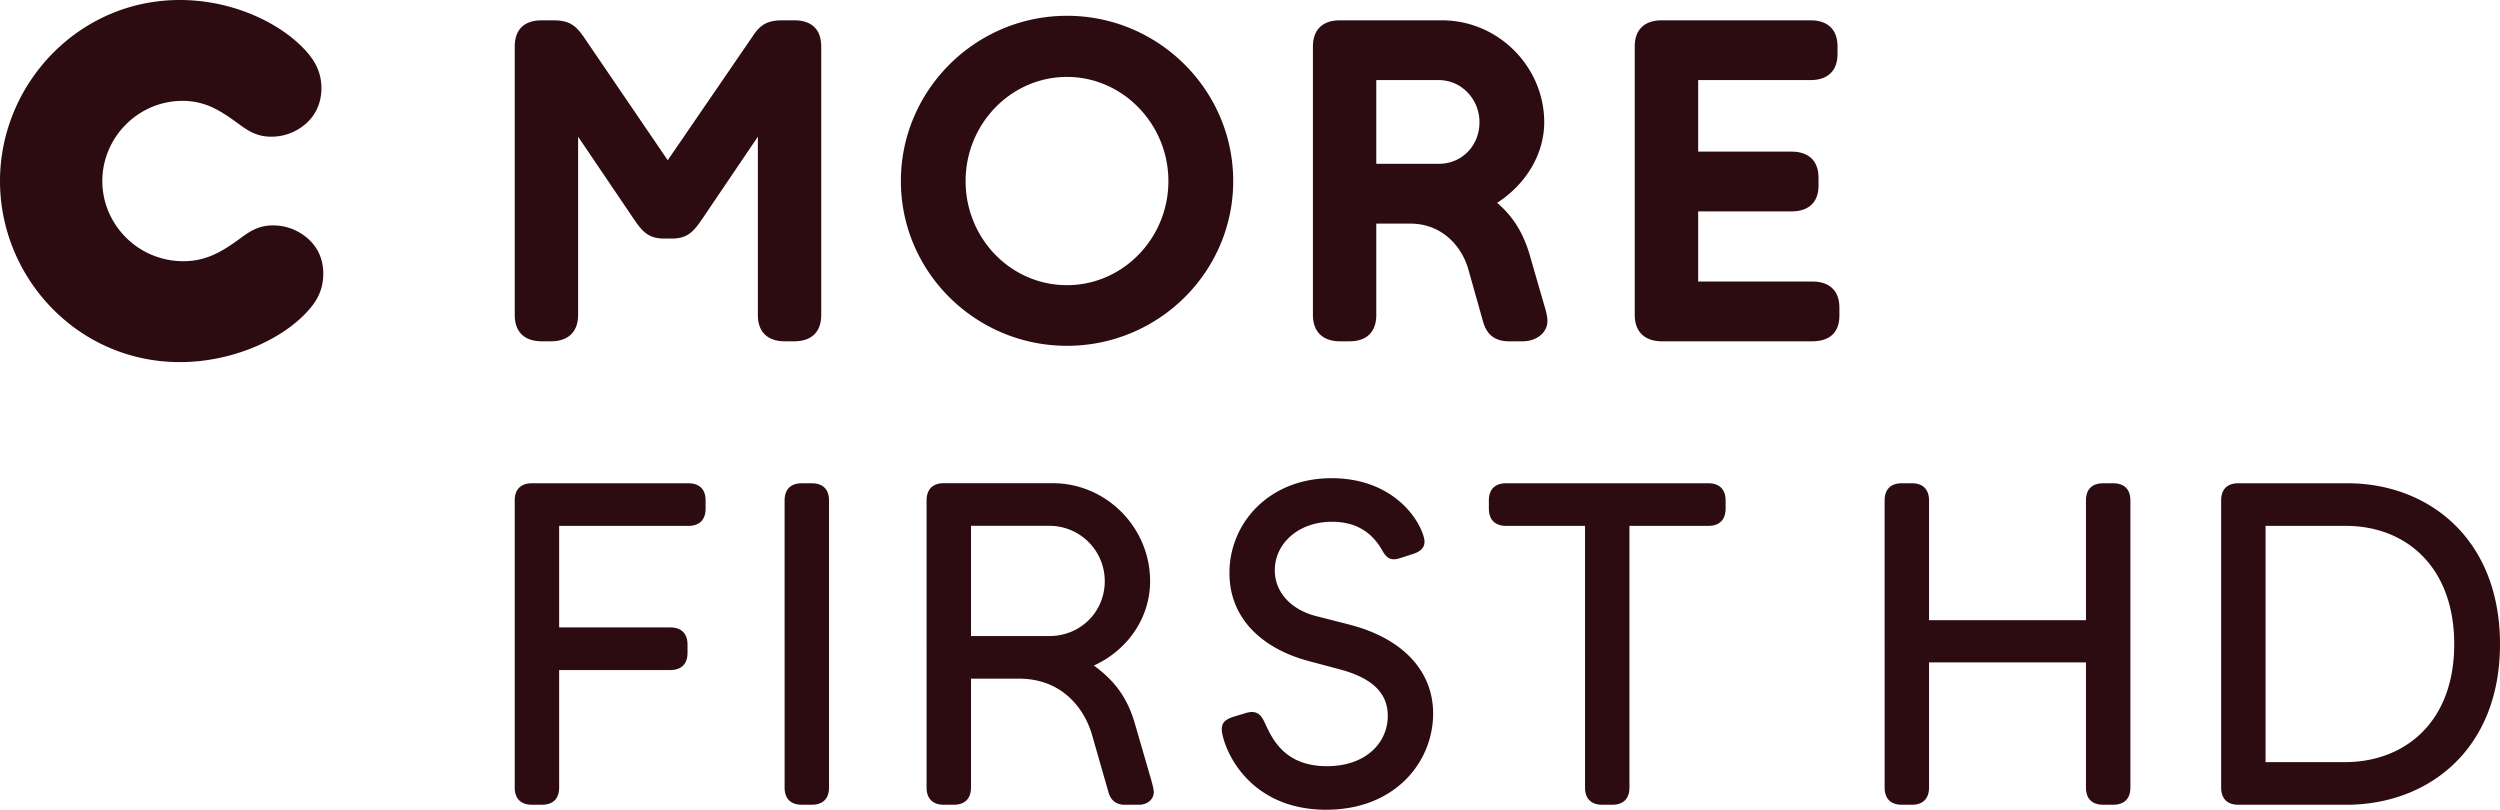 <svg width="600" height="194.34" viewBox="0 0 158.75 51.418" xmlns="http://www.w3.org/2000/svg">
    <g fill="#2c0c10">
        <path d="M6.498 11.496c0 2.761 2.27 5.09 5.145 5.09 1.353 0 2.328-.52 3.481-1.353.602-.433 1.176-.921 2.21-.921.866 0 1.554.319 2.041.693.748.574 1.153 1.376 1.153 2.383 0 1.066-.46 1.782-.952 2.328-1.522 1.727-4.657 3.277-8.161 3.277C4.945 22.993 0 17.648 0 11.496S4.976-.001 11.415-.001c3.477 0 6.525 1.549 8.047 3.276.488.547.948 1.262.948 2.328 0 .976-.401 1.81-1.148 2.384a3.3 3.3 0 0 1-2.042.692c-1.034 0-1.608-.487-2.214-.92-1.035-.747-1.983-1.354-3.418-1.354-2.82 0-5.09 2.329-5.09 5.09M85.093 1.289c-1.121 0-1.723.606-1.723 1.668v17.047c0 1.034.602 1.668 1.723 1.668h.606c1.121 0 1.695-.634 1.695-1.668v-5.805h2.156c2.041 0 3.276 1.467 3.681 2.875l.948 3.363c.228.806.748 1.235 1.636 1.235h.866c.888 0 1.581-.547 1.581-1.294 0-.2-.059-.547-.205-1.003l-.948-3.28c-.401-1.322-1.034-2.356-2.041-3.218 1.754-1.12 2.99-3.021 2.99-5.117 0-3.509-2.904-6.47-6.494-6.47zm2.301 3.796h3.97c1.435 0 2.583 1.207 2.583 2.675 0 1.494-1.121 2.642-2.584 2.642h-3.969zM67.755 1.002c-5.805 0-10.549 4.716-10.549 10.494s4.744 10.462 10.549 10.462c5.81 0 10.554-4.684 10.554-10.462S73.565 1.002 67.755 1.002zm0 3.882c3.536 0 6.438 2.99 6.438 6.612 0 3.65-2.902 6.612-6.438 6.612-3.563 0-6.439-2.962-6.439-6.612 0-3.623 2.876-6.612 6.439-6.612zM105.533 21.672c-1.121 0-1.727-.633-1.727-1.668V2.957c0-1.12.66-1.668 1.727-1.668h9.428c1.062 0 1.722.547 1.722 1.668v.46c0 1.121-.66 1.668-1.722 1.668h-7.127v4.543h5.92c1.061 0 1.722.547 1.722 1.668v.488c0 1.093-.66 1.64-1.723 1.64h-5.919v4.452h7.24c1.095 0 1.728.579 1.728 1.668v.492c0 1.09-.633 1.636-1.727 1.636zM44.643 13.825c-.515.747-.889 1.322-1.955 1.322h-.542c-1.066 0-1.44-.575-1.955-1.322L36.71 8.68v11.324c0 1.035-.602 1.668-1.723 1.668h-.574c-1.153 0-1.727-.633-1.727-1.668V2.957c0-1.061.574-1.667 1.727-1.667h.715c.98 0 1.408.291 1.928 1.039l5.345 7.846 5.377-7.846c.487-.748.92-1.04 1.927-1.04h.716c1.153 0 1.727.607 1.727 1.668v17.047c0 1.035-.574 1.668-1.727 1.668h-.574c-1.149 0-1.723-.633-1.723-1.668V8.68zM133.553 51.101c-.72 0-1.094-.401-1.094-1.094V42.06h-9.965v7.947c0 .693-.374 1.094-1.094 1.094h-.633c-.72 0-1.094-.401-1.094-1.094V31.78c0-.692.374-1.093 1.094-1.093h.633c.72 0 1.094.4 1.094 1.093v7.601h9.965v-7.6c0-.693.374-1.094 1.094-1.094h.633c.72 0 1.094.4 1.094 1.093v18.227c0 .693-.374 1.094-1.094 1.094zM148.903 48.394c3.773 0 6.94-2.506 6.94-7.487 0-4.953-3.108-7.514-6.88-7.514h-5.1v15.001zm-6.767 2.707c-.72 0-1.093-.401-1.093-1.094V31.78c0-.693.373-1.094 1.093-1.094h6.913c5.18 0 9.701 3.541 9.701 10.221 0 6.708-4.575 10.195-9.76 10.195zM33.779 51.101c-.72 0-1.094-.401-1.094-1.094V31.78c0-.72.401-1.093 1.094-1.093h9.934c.692 0 1.093.373 1.093 1.093v.515c0 .72-.4 1.099-1.093 1.099h-8.207v6.447h7.054c.693 0 1.098.374 1.098 1.094v.52c0 .72-.405 1.093-1.098 1.093h-7.054v7.46c0 .692-.374 1.093-1.094 1.093zM50.916 51.101c-.72 0-1.094-.401-1.094-1.094V31.78c0-.692.374-1.093 1.094-1.093h.633c.72 0 1.094.4 1.094 1.093v18.227c0 .693-.374 1.094-1.094 1.094zM66.639 40.388c1.96 0 3.513-1.526 3.513-3.486a3.512 3.512 0 0 0-3.513-3.513h-4.98v6.999zm4.78 10.713c-.547 0-.893-.287-1.034-.807l-1.04-3.627c-.519-1.786-1.986-3.572-4.633-3.572h-3.053v6.912c0 .688-.374 1.094-1.094 1.094h-.633c-.72 0-1.094-.406-1.094-1.094V31.78c0-.692.374-1.098 1.094-1.098h6.908c3.426 0 6.192 2.825 6.192 6.22 0 2.365-1.467 4.407-3.572 5.359 1.353.98 2.16 2.1 2.62 3.741l1.012 3.486c.114.406.173.66.173.807 0 .46-.406.806-.925.806zM83.083 41.972c-2.793-.747-5.013-2.593-5.013-5.587 0-3.198 2.539-6.02 6.48-6.02 3.372 0 5.158 1.96 5.733 3.368.114.292.173.493.173.666 0 .4-.287.633-.72.774l-.807.26c-.52.173-.834.087-1.125-.428-.634-1.153-1.64-1.873-3.222-1.873-2.132 0-3.632 1.38-3.632 3.08 0 1.468 1.126 2.534 2.62 2.908l2.133.546c3.34.866 5.3 2.912 5.3 5.646 0 3.053-2.393 6.106-6.795 6.106-4.265 0-6.051-2.88-6.511-4.493-.26-.866-.087-1.18.633-1.412l.752-.228c.834-.26 1.062.228 1.294.747.46.98 1.267 2.62 3.887 2.62 2.479 0 3.86-1.499 3.86-3.194 0-1.267-.748-2.333-2.994-2.94zM101.743 51.101c-.72 0-1.094-.401-1.094-1.094V33.393h-5.012c-.688 0-1.094-.378-1.094-1.098v-.515c0-.72.406-1.093 1.094-1.093h12.846c.688 0 1.093.373 1.093 1.093v.515c0 .72-.405 1.098-1.093 1.098h-5.013v16.614c0 .693-.373 1.094-1.093 1.094z"/>
    </g>
</svg>

